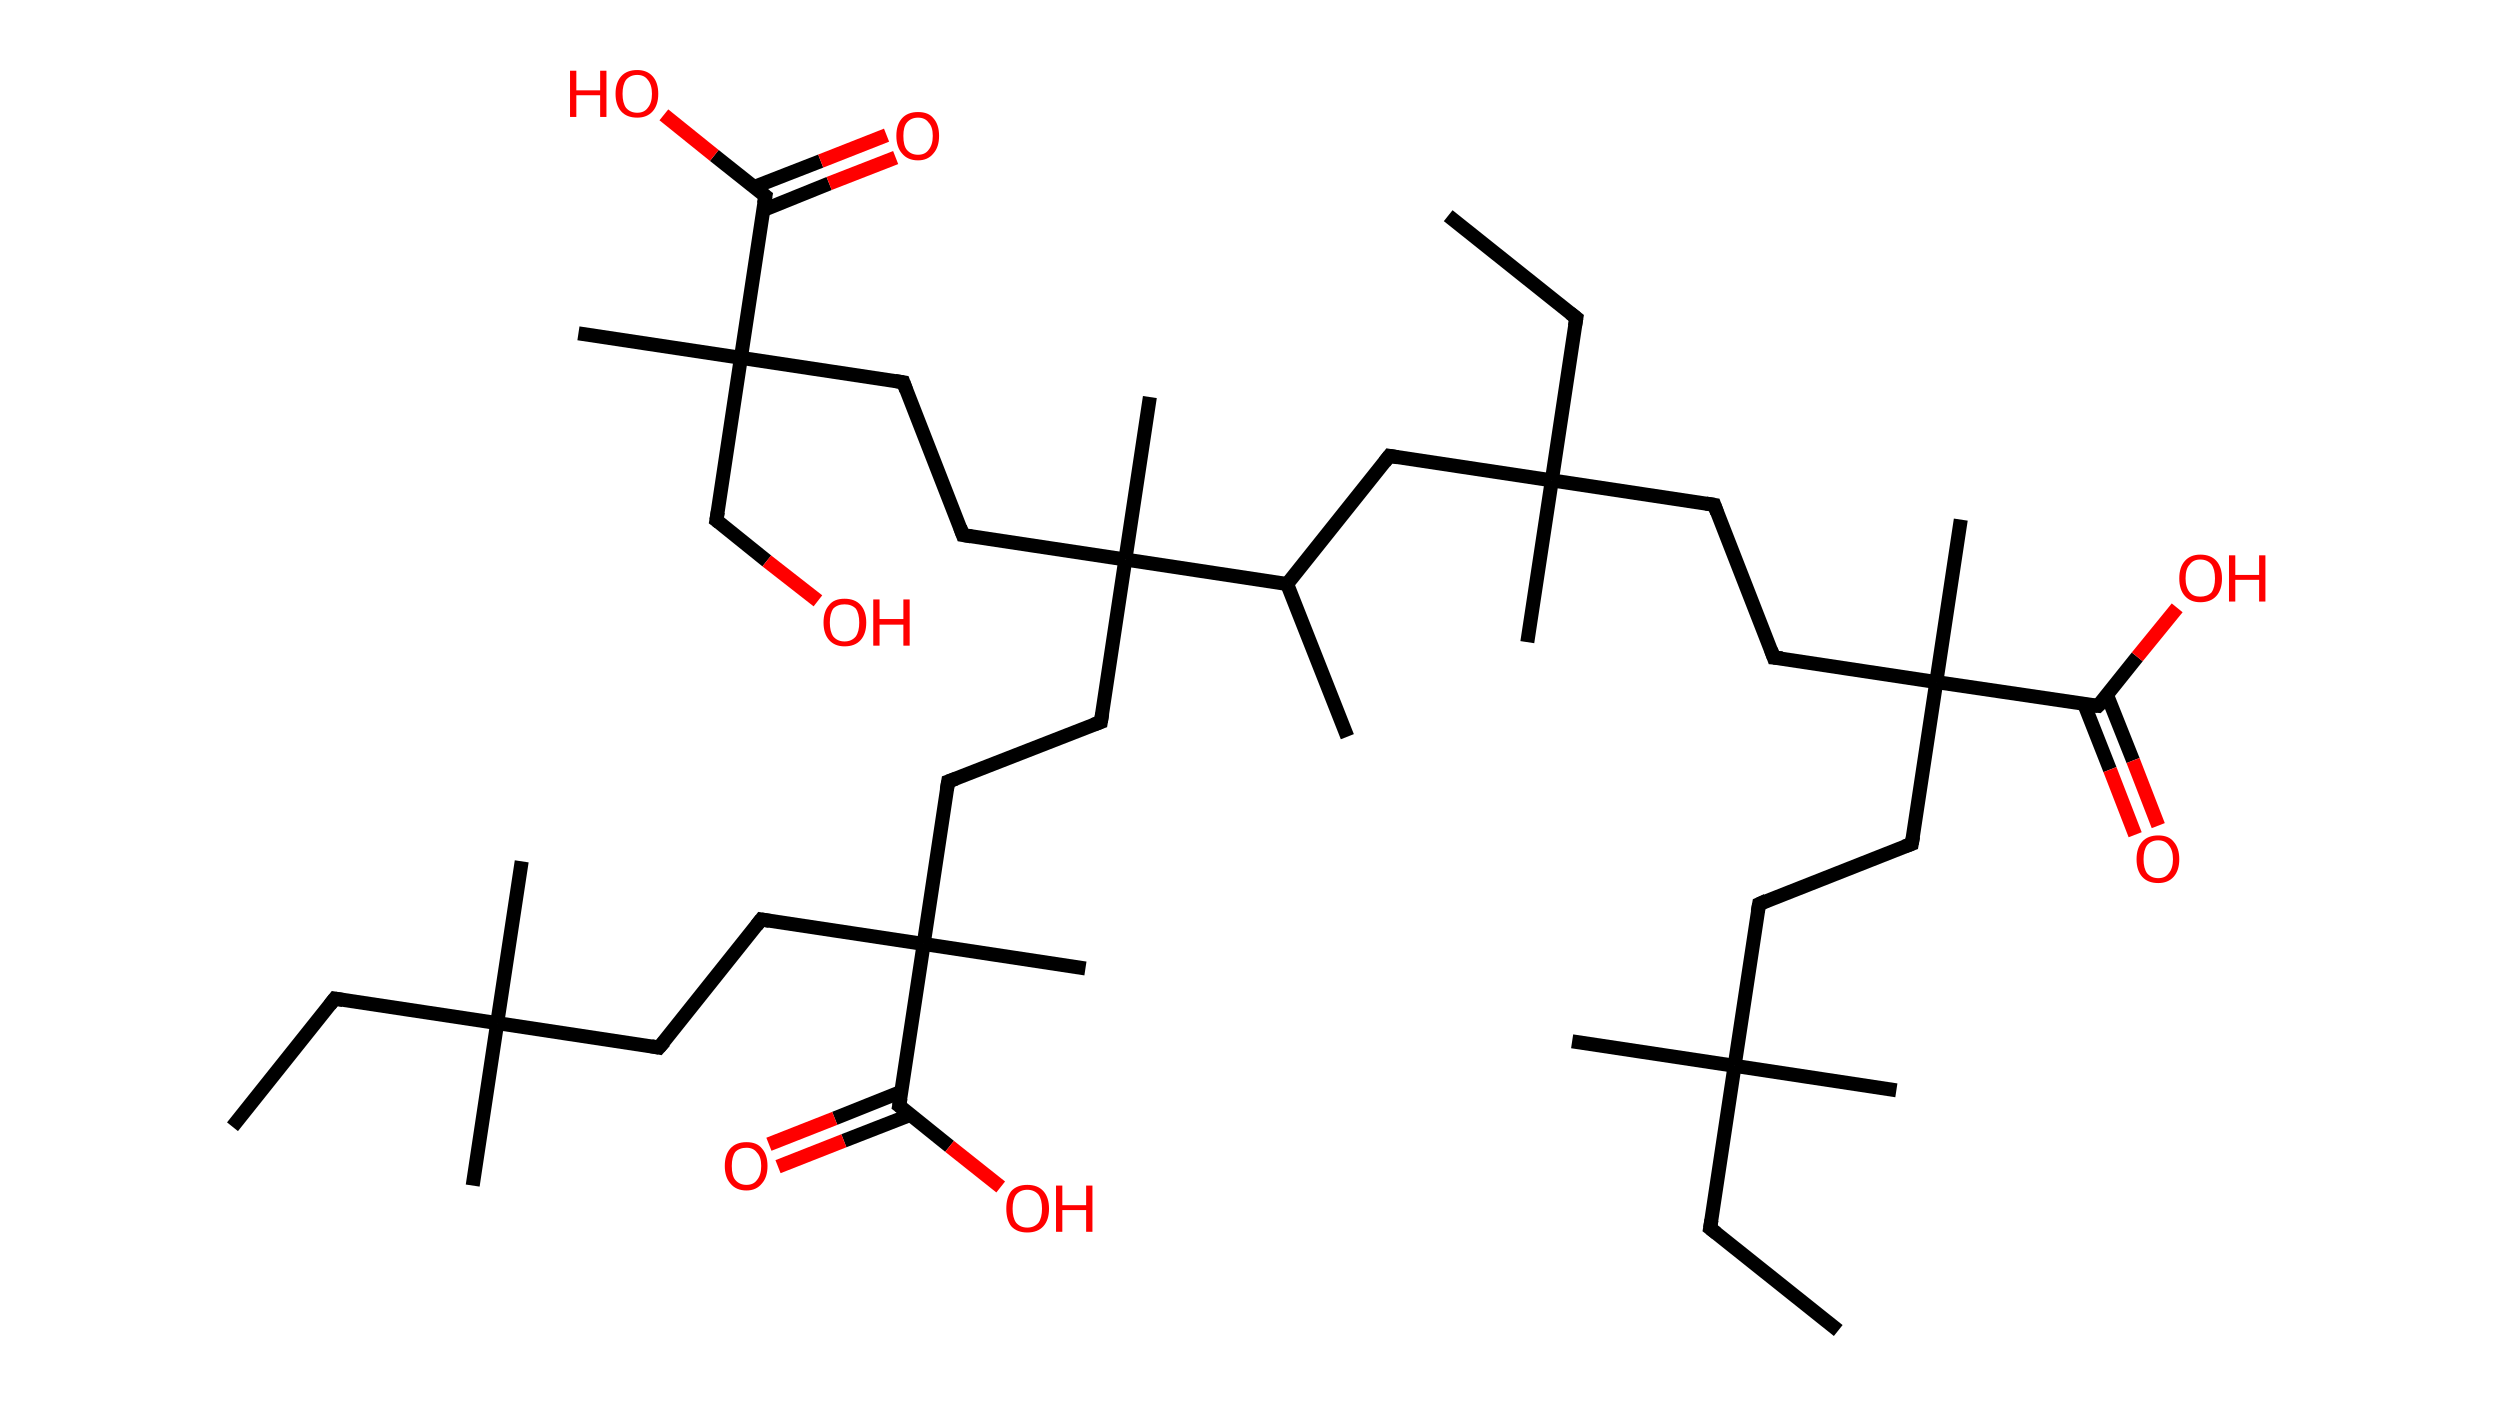 <?xml version='1.0' encoding='ASCII' standalone='yes'?>
<svg xmlns="http://www.w3.org/2000/svg" xmlns:rdkit="http://www.rdkit.org/xml" xmlns:xlink="http://www.w3.org/1999/xlink" version="1.1" baseProfile="full" xml:space="preserve" width="357px" height="200px" viewBox="0 0 357 200">
<!-- END OF HEADER -->
<rect style="opacity:1.0;fill:#FFFFFF;stroke:none" width="357.0" height="200.0" x="0.0" y="0.0"> </rect>
<path class="bond-0 atom-0 atom-1" d="M 262.5,190.0 L 244.2,175.4" style="fill:none;fill-rule:evenodd;stroke:#000000;stroke-width:2.0px;stroke-linecap:butt;stroke-linejoin:miter;stroke-opacity:1"/>
<path class="bond-1 atom-1 atom-2" d="M 244.2,175.4 L 247.7,152.2" style="fill:none;fill-rule:evenodd;stroke:#000000;stroke-width:2.0px;stroke-linecap:butt;stroke-linejoin:miter;stroke-opacity:1"/>
<path class="bond-2 atom-2 atom-3" d="M 247.7,152.2 L 270.8,155.7" style="fill:none;fill-rule:evenodd;stroke:#000000;stroke-width:2.0px;stroke-linecap:butt;stroke-linejoin:miter;stroke-opacity:1"/>
<path class="bond-3 atom-2 atom-4" d="M 247.7,152.2 L 224.5,148.7" style="fill:none;fill-rule:evenodd;stroke:#000000;stroke-width:2.0px;stroke-linecap:butt;stroke-linejoin:miter;stroke-opacity:1"/>
<path class="bond-4 atom-2 atom-5" d="M 247.7,152.2 L 251.2,129.1" style="fill:none;fill-rule:evenodd;stroke:#000000;stroke-width:2.0px;stroke-linecap:butt;stroke-linejoin:miter;stroke-opacity:1"/>
<path class="bond-5 atom-5 atom-6" d="M 251.2,129.1 L 273.0,120.5" style="fill:none;fill-rule:evenodd;stroke:#000000;stroke-width:2.0px;stroke-linecap:butt;stroke-linejoin:miter;stroke-opacity:1"/>
<path class="bond-6 atom-6 atom-7" d="M 273.0,120.5 L 276.5,97.4" style="fill:none;fill-rule:evenodd;stroke:#000000;stroke-width:2.0px;stroke-linecap:butt;stroke-linejoin:miter;stroke-opacity:1"/>
<path class="bond-7 atom-7 atom-8" d="M 276.5,97.4 L 280.0,74.2" style="fill:none;fill-rule:evenodd;stroke:#000000;stroke-width:2.0px;stroke-linecap:butt;stroke-linejoin:miter;stroke-opacity:1"/>
<path class="bond-8 atom-7 atom-9" d="M 276.5,97.4 L 253.3,93.9" style="fill:none;fill-rule:evenodd;stroke:#000000;stroke-width:2.0px;stroke-linecap:butt;stroke-linejoin:miter;stroke-opacity:1"/>
<path class="bond-9 atom-9 atom-10" d="M 253.3,93.9 L 244.8,72.1" style="fill:none;fill-rule:evenodd;stroke:#000000;stroke-width:2.0px;stroke-linecap:butt;stroke-linejoin:miter;stroke-opacity:1"/>
<path class="bond-10 atom-10 atom-11" d="M 244.8,72.1 L 221.6,68.6" style="fill:none;fill-rule:evenodd;stroke:#000000;stroke-width:2.0px;stroke-linecap:butt;stroke-linejoin:miter;stroke-opacity:1"/>
<path class="bond-11 atom-11 atom-12" d="M 221.6,68.6 L 218.1,91.7" style="fill:none;fill-rule:evenodd;stroke:#000000;stroke-width:2.0px;stroke-linecap:butt;stroke-linejoin:miter;stroke-opacity:1"/>
<path class="bond-12 atom-11 atom-13" d="M 221.6,68.6 L 225.1,45.4" style="fill:none;fill-rule:evenodd;stroke:#000000;stroke-width:2.0px;stroke-linecap:butt;stroke-linejoin:miter;stroke-opacity:1"/>
<path class="bond-13 atom-13 atom-14" d="M 225.1,45.4 L 206.8,30.8" style="fill:none;fill-rule:evenodd;stroke:#000000;stroke-width:2.0px;stroke-linecap:butt;stroke-linejoin:miter;stroke-opacity:1"/>
<path class="bond-14 atom-11 atom-15" d="M 221.6,68.6 L 198.4,65.1" style="fill:none;fill-rule:evenodd;stroke:#000000;stroke-width:2.0px;stroke-linecap:butt;stroke-linejoin:miter;stroke-opacity:1"/>
<path class="bond-15 atom-15 atom-16" d="M 198.4,65.1 L 183.8,83.4" style="fill:none;fill-rule:evenodd;stroke:#000000;stroke-width:2.0px;stroke-linecap:butt;stroke-linejoin:miter;stroke-opacity:1"/>
<path class="bond-16 atom-16 atom-17" d="M 183.8,83.4 L 192.4,105.2" style="fill:none;fill-rule:evenodd;stroke:#000000;stroke-width:2.0px;stroke-linecap:butt;stroke-linejoin:miter;stroke-opacity:1"/>
<path class="bond-17 atom-16 atom-18" d="M 183.8,83.4 L 160.7,79.9" style="fill:none;fill-rule:evenodd;stroke:#000000;stroke-width:2.0px;stroke-linecap:butt;stroke-linejoin:miter;stroke-opacity:1"/>
<path class="bond-18 atom-18 atom-19" d="M 160.7,79.9 L 164.2,56.7" style="fill:none;fill-rule:evenodd;stroke:#000000;stroke-width:2.0px;stroke-linecap:butt;stroke-linejoin:miter;stroke-opacity:1"/>
<path class="bond-19 atom-18 atom-20" d="M 160.7,79.9 L 137.5,76.4" style="fill:none;fill-rule:evenodd;stroke:#000000;stroke-width:2.0px;stroke-linecap:butt;stroke-linejoin:miter;stroke-opacity:1"/>
<path class="bond-20 atom-20 atom-21" d="M 137.5,76.4 L 129.0,54.6" style="fill:none;fill-rule:evenodd;stroke:#000000;stroke-width:2.0px;stroke-linecap:butt;stroke-linejoin:miter;stroke-opacity:1"/>
<path class="bond-21 atom-21 atom-22" d="M 129.0,54.6 L 105.8,51.1" style="fill:none;fill-rule:evenodd;stroke:#000000;stroke-width:2.0px;stroke-linecap:butt;stroke-linejoin:miter;stroke-opacity:1"/>
<path class="bond-22 atom-22 atom-23" d="M 105.8,51.1 L 82.6,47.6" style="fill:none;fill-rule:evenodd;stroke:#000000;stroke-width:2.0px;stroke-linecap:butt;stroke-linejoin:miter;stroke-opacity:1"/>
<path class="bond-23 atom-22 atom-24" d="M 105.8,51.1 L 102.3,74.3" style="fill:none;fill-rule:evenodd;stroke:#000000;stroke-width:2.0px;stroke-linecap:butt;stroke-linejoin:miter;stroke-opacity:1"/>
<path class="bond-24 atom-24 atom-25" d="M 102.3,74.3 L 109.5,80.1" style="fill:none;fill-rule:evenodd;stroke:#000000;stroke-width:2.0px;stroke-linecap:butt;stroke-linejoin:miter;stroke-opacity:1"/>
<path class="bond-24 atom-24 atom-25" d="M 109.5,80.1 L 116.8,85.8" style="fill:none;fill-rule:evenodd;stroke:#FF0000;stroke-width:2.0px;stroke-linecap:butt;stroke-linejoin:miter;stroke-opacity:1"/>
<path class="bond-25 atom-22 atom-26" d="M 105.8,51.1 L 109.3,28.0" style="fill:none;fill-rule:evenodd;stroke:#000000;stroke-width:2.0px;stroke-linecap:butt;stroke-linejoin:miter;stroke-opacity:1"/>
<path class="bond-26 atom-26 atom-27" d="M 109.0,30.0 L 118.4,26.2" style="fill:none;fill-rule:evenodd;stroke:#000000;stroke-width:2.0px;stroke-linecap:butt;stroke-linejoin:miter;stroke-opacity:1"/>
<path class="bond-26 atom-26 atom-27" d="M 118.4,26.2 L 127.9,22.5" style="fill:none;fill-rule:evenodd;stroke:#FF0000;stroke-width:2.0px;stroke-linecap:butt;stroke-linejoin:miter;stroke-opacity:1"/>
<path class="bond-26 atom-26 atom-27" d="M 107.7,26.7 L 117.2,23.0" style="fill:none;fill-rule:evenodd;stroke:#000000;stroke-width:2.0px;stroke-linecap:butt;stroke-linejoin:miter;stroke-opacity:1"/>
<path class="bond-26 atom-26 atom-27" d="M 117.2,23.0 L 126.6,19.3" style="fill:none;fill-rule:evenodd;stroke:#FF0000;stroke-width:2.0px;stroke-linecap:butt;stroke-linejoin:miter;stroke-opacity:1"/>
<path class="bond-27 atom-26 atom-28" d="M 109.3,28.0 L 102.0,22.2" style="fill:none;fill-rule:evenodd;stroke:#000000;stroke-width:2.0px;stroke-linecap:butt;stroke-linejoin:miter;stroke-opacity:1"/>
<path class="bond-27 atom-26 atom-28" d="M 102.0,22.2 L 94.8,16.4" style="fill:none;fill-rule:evenodd;stroke:#FF0000;stroke-width:2.0px;stroke-linecap:butt;stroke-linejoin:miter;stroke-opacity:1"/>
<path class="bond-28 atom-18 atom-29" d="M 160.7,79.9 L 157.2,103.1" style="fill:none;fill-rule:evenodd;stroke:#000000;stroke-width:2.0px;stroke-linecap:butt;stroke-linejoin:miter;stroke-opacity:1"/>
<path class="bond-29 atom-29 atom-30" d="M 157.2,103.1 L 135.4,111.6" style="fill:none;fill-rule:evenodd;stroke:#000000;stroke-width:2.0px;stroke-linecap:butt;stroke-linejoin:miter;stroke-opacity:1"/>
<path class="bond-30 atom-30 atom-31" d="M 135.4,111.6 L 131.9,134.8" style="fill:none;fill-rule:evenodd;stroke:#000000;stroke-width:2.0px;stroke-linecap:butt;stroke-linejoin:miter;stroke-opacity:1"/>
<path class="bond-31 atom-31 atom-32" d="M 131.9,134.8 L 155.0,138.3" style="fill:none;fill-rule:evenodd;stroke:#000000;stroke-width:2.0px;stroke-linecap:butt;stroke-linejoin:miter;stroke-opacity:1"/>
<path class="bond-32 atom-31 atom-33" d="M 131.9,134.8 L 108.7,131.3" style="fill:none;fill-rule:evenodd;stroke:#000000;stroke-width:2.0px;stroke-linecap:butt;stroke-linejoin:miter;stroke-opacity:1"/>
<path class="bond-33 atom-33 atom-34" d="M 108.7,131.3 L 94.1,149.6" style="fill:none;fill-rule:evenodd;stroke:#000000;stroke-width:2.0px;stroke-linecap:butt;stroke-linejoin:miter;stroke-opacity:1"/>
<path class="bond-34 atom-34 atom-35" d="M 94.1,149.6 L 71.0,146.1" style="fill:none;fill-rule:evenodd;stroke:#000000;stroke-width:2.0px;stroke-linecap:butt;stroke-linejoin:miter;stroke-opacity:1"/>
<path class="bond-35 atom-35 atom-36" d="M 71.0,146.1 L 67.5,169.3" style="fill:none;fill-rule:evenodd;stroke:#000000;stroke-width:2.0px;stroke-linecap:butt;stroke-linejoin:miter;stroke-opacity:1"/>
<path class="bond-36 atom-35 atom-37" d="M 71.0,146.1 L 74.5,123.0" style="fill:none;fill-rule:evenodd;stroke:#000000;stroke-width:2.0px;stroke-linecap:butt;stroke-linejoin:miter;stroke-opacity:1"/>
<path class="bond-37 atom-35 atom-38" d="M 71.0,146.1 L 47.8,142.6" style="fill:none;fill-rule:evenodd;stroke:#000000;stroke-width:2.0px;stroke-linecap:butt;stroke-linejoin:miter;stroke-opacity:1"/>
<path class="bond-38 atom-38 atom-39" d="M 47.8,142.6 L 33.2,160.9" style="fill:none;fill-rule:evenodd;stroke:#000000;stroke-width:2.0px;stroke-linecap:butt;stroke-linejoin:miter;stroke-opacity:1"/>
<path class="bond-39 atom-31 atom-40" d="M 131.9,134.8 L 128.4,157.9" style="fill:none;fill-rule:evenodd;stroke:#000000;stroke-width:2.0px;stroke-linecap:butt;stroke-linejoin:miter;stroke-opacity:1"/>
<path class="bond-40 atom-40 atom-41" d="M 128.7,155.9 L 119.2,159.7" style="fill:none;fill-rule:evenodd;stroke:#000000;stroke-width:2.0px;stroke-linecap:butt;stroke-linejoin:miter;stroke-opacity:1"/>
<path class="bond-40 atom-40 atom-41" d="M 119.2,159.7 L 109.8,163.4" style="fill:none;fill-rule:evenodd;stroke:#FF0000;stroke-width:2.0px;stroke-linecap:butt;stroke-linejoin:miter;stroke-opacity:1"/>
<path class="bond-40 atom-40 atom-41" d="M 130.0,159.2 L 120.5,162.9" style="fill:none;fill-rule:evenodd;stroke:#000000;stroke-width:2.0px;stroke-linecap:butt;stroke-linejoin:miter;stroke-opacity:1"/>
<path class="bond-40 atom-40 atom-41" d="M 120.5,162.9 L 111.1,166.6" style="fill:none;fill-rule:evenodd;stroke:#FF0000;stroke-width:2.0px;stroke-linecap:butt;stroke-linejoin:miter;stroke-opacity:1"/>
<path class="bond-41 atom-40 atom-42" d="M 128.4,157.9 L 135.6,163.7" style="fill:none;fill-rule:evenodd;stroke:#000000;stroke-width:2.0px;stroke-linecap:butt;stroke-linejoin:miter;stroke-opacity:1"/>
<path class="bond-41 atom-40 atom-42" d="M 135.6,163.7 L 142.9,169.5" style="fill:none;fill-rule:evenodd;stroke:#FF0000;stroke-width:2.0px;stroke-linecap:butt;stroke-linejoin:miter;stroke-opacity:1"/>
<path class="bond-42 atom-7 atom-43" d="M 276.5,97.4 L 299.6,100.8" style="fill:none;fill-rule:evenodd;stroke:#000000;stroke-width:2.0px;stroke-linecap:butt;stroke-linejoin:miter;stroke-opacity:1"/>
<path class="bond-43 atom-43 atom-44" d="M 297.6,100.5 L 301.3,109.9" style="fill:none;fill-rule:evenodd;stroke:#000000;stroke-width:2.0px;stroke-linecap:butt;stroke-linejoin:miter;stroke-opacity:1"/>
<path class="bond-43 atom-43 atom-44" d="M 301.3,109.9 L 304.9,119.2" style="fill:none;fill-rule:evenodd;stroke:#FF0000;stroke-width:2.0px;stroke-linecap:butt;stroke-linejoin:miter;stroke-opacity:1"/>
<path class="bond-43 atom-43 atom-44" d="M 300.9,99.3 L 304.6,108.6" style="fill:none;fill-rule:evenodd;stroke:#000000;stroke-width:2.0px;stroke-linecap:butt;stroke-linejoin:miter;stroke-opacity:1"/>
<path class="bond-43 atom-43 atom-44" d="M 304.6,108.6 L 308.2,117.9" style="fill:none;fill-rule:evenodd;stroke:#FF0000;stroke-width:2.0px;stroke-linecap:butt;stroke-linejoin:miter;stroke-opacity:1"/>
<path class="bond-44 atom-43 atom-45" d="M 299.6,100.8 L 305.2,93.8" style="fill:none;fill-rule:evenodd;stroke:#000000;stroke-width:2.0px;stroke-linecap:butt;stroke-linejoin:miter;stroke-opacity:1"/>
<path class="bond-44 atom-43 atom-45" d="M 305.2,93.8 L 310.9,86.8" style="fill:none;fill-rule:evenodd;stroke:#FF0000;stroke-width:2.0px;stroke-linecap:butt;stroke-linejoin:miter;stroke-opacity:1"/>
<path d="M 245.1,176.1 L 244.2,175.4 L 244.4,174.2" style="fill:none;stroke:#000000;stroke-width:2.0px;stroke-linecap:butt;stroke-linejoin:miter;stroke-opacity:1;"/>
<path d="M 251.0,130.2 L 251.2,129.1 L 252.3,128.6" style="fill:none;stroke:#000000;stroke-width:2.0px;stroke-linecap:butt;stroke-linejoin:miter;stroke-opacity:1;"/>
<path d="M 271.9,120.9 L 273.0,120.5 L 273.2,119.4" style="fill:none;stroke:#000000;stroke-width:2.0px;stroke-linecap:butt;stroke-linejoin:miter;stroke-opacity:1;"/>
<path d="M 254.5,94.0 L 253.3,93.9 L 252.9,92.8" style="fill:none;stroke:#000000;stroke-width:2.0px;stroke-linecap:butt;stroke-linejoin:miter;stroke-opacity:1;"/>
<path d="M 245.2,73.2 L 244.8,72.1 L 243.6,71.9" style="fill:none;stroke:#000000;stroke-width:2.0px;stroke-linecap:butt;stroke-linejoin:miter;stroke-opacity:1;"/>
<path d="M 224.9,46.6 L 225.1,45.4 L 224.2,44.7" style="fill:none;stroke:#000000;stroke-width:2.0px;stroke-linecap:butt;stroke-linejoin:miter;stroke-opacity:1;"/>
<path d="M 199.6,65.3 L 198.4,65.1 L 197.7,66.0" style="fill:none;stroke:#000000;stroke-width:2.0px;stroke-linecap:butt;stroke-linejoin:miter;stroke-opacity:1;"/>
<path d="M 138.7,76.6 L 137.5,76.4 L 137.1,75.3" style="fill:none;stroke:#000000;stroke-width:2.0px;stroke-linecap:butt;stroke-linejoin:miter;stroke-opacity:1;"/>
<path d="M 129.4,55.7 L 129.0,54.6 L 127.8,54.4" style="fill:none;stroke:#000000;stroke-width:2.0px;stroke-linecap:butt;stroke-linejoin:miter;stroke-opacity:1;"/>
<path d="M 102.5,73.1 L 102.3,74.3 L 102.7,74.6" style="fill:none;stroke:#000000;stroke-width:2.0px;stroke-linecap:butt;stroke-linejoin:miter;stroke-opacity:1;"/>
<path d="M 109.1,29.1 L 109.3,28.0 L 108.9,27.7" style="fill:none;stroke:#000000;stroke-width:2.0px;stroke-linecap:butt;stroke-linejoin:miter;stroke-opacity:1;"/>
<path d="M 157.4,101.9 L 157.2,103.1 L 156.1,103.5" style="fill:none;stroke:#000000;stroke-width:2.0px;stroke-linecap:butt;stroke-linejoin:miter;stroke-opacity:1;"/>
<path d="M 136.5,111.2 L 135.4,111.6 L 135.2,112.8" style="fill:none;stroke:#000000;stroke-width:2.0px;stroke-linecap:butt;stroke-linejoin:miter;stroke-opacity:1;"/>
<path d="M 109.9,131.5 L 108.7,131.3 L 108.0,132.2" style="fill:none;stroke:#000000;stroke-width:2.0px;stroke-linecap:butt;stroke-linejoin:miter;stroke-opacity:1;"/>
<path d="M 94.9,148.7 L 94.1,149.6 L 93.0,149.4" style="fill:none;stroke:#000000;stroke-width:2.0px;stroke-linecap:butt;stroke-linejoin:miter;stroke-opacity:1;"/>
<path d="M 49.0,142.8 L 47.8,142.6 L 47.1,143.5" style="fill:none;stroke:#000000;stroke-width:2.0px;stroke-linecap:butt;stroke-linejoin:miter;stroke-opacity:1;"/>
<path d="M 128.6,156.8 L 128.4,157.9 L 128.8,158.2" style="fill:none;stroke:#000000;stroke-width:2.0px;stroke-linecap:butt;stroke-linejoin:miter;stroke-opacity:1;"/>
<path d="M 298.5,100.7 L 299.6,100.8 L 299.9,100.5" style="fill:none;stroke:#000000;stroke-width:2.0px;stroke-linecap:butt;stroke-linejoin:miter;stroke-opacity:1;"/>
<path class="atom-25" d="M 117.6 88.9 Q 117.6 87.3, 118.4 86.4 Q 119.1 85.5, 120.6 85.5 Q 122.1 85.5, 122.9 86.4 Q 123.7 87.3, 123.7 88.9 Q 123.7 90.5, 122.9 91.4 Q 122.1 92.3, 120.6 92.3 Q 119.2 92.3, 118.4 91.4 Q 117.6 90.5, 117.6 88.9 M 120.6 91.6 Q 121.6 91.6, 122.2 90.9 Q 122.7 90.2, 122.7 88.9 Q 122.7 87.6, 122.2 86.9 Q 121.6 86.3, 120.6 86.3 Q 119.6 86.3, 119.0 86.9 Q 118.5 87.6, 118.5 88.9 Q 118.5 90.2, 119.0 90.9 Q 119.6 91.6, 120.6 91.6 " fill="#FF0000"/>
<path class="atom-25" d="M 124.7 85.6 L 125.6 85.6 L 125.6 88.4 L 129.0 88.4 L 129.0 85.6 L 129.9 85.6 L 129.9 92.2 L 129.0 92.2 L 129.0 89.2 L 125.6 89.2 L 125.6 92.2 L 124.7 92.2 L 124.7 85.6 " fill="#FF0000"/>
<path class="atom-27" d="M 128.0 19.4 Q 128.0 17.8, 128.8 16.9 Q 129.6 16.0, 131.1 16.0 Q 132.6 16.0, 133.3 16.9 Q 134.1 17.8, 134.1 19.4 Q 134.1 21.0, 133.3 21.9 Q 132.5 22.9, 131.1 22.9 Q 129.6 22.9, 128.8 21.9 Q 128.0 21.0, 128.0 19.4 M 131.1 22.1 Q 132.1 22.1, 132.6 21.4 Q 133.2 20.7, 133.2 19.4 Q 133.2 18.1, 132.6 17.5 Q 132.1 16.8, 131.1 16.8 Q 130.1 16.8, 129.5 17.5 Q 129.0 18.1, 129.0 19.4 Q 129.0 20.8, 129.5 21.4 Q 130.1 22.1, 131.1 22.1 " fill="#FF0000"/>
<path class="atom-28" d="M 81.4 10.1 L 82.3 10.1 L 82.3 12.9 L 85.7 12.9 L 85.7 10.1 L 86.6 10.1 L 86.6 16.7 L 85.7 16.7 L 85.7 13.6 L 82.3 13.6 L 82.3 16.7 L 81.4 16.7 L 81.4 10.1 " fill="#FF0000"/>
<path class="atom-28" d="M 87.9 13.4 Q 87.9 11.8, 88.7 10.9 Q 89.5 10.0, 91.0 10.0 Q 92.4 10.0, 93.2 10.9 Q 94.0 11.8, 94.0 13.4 Q 94.0 15.0, 93.2 15.9 Q 92.4 16.8, 91.0 16.8 Q 89.5 16.8, 88.7 15.9 Q 87.9 15.0, 87.9 13.4 M 91.0 16.1 Q 92.0 16.1, 92.5 15.4 Q 93.1 14.7, 93.1 13.4 Q 93.1 12.1, 92.5 11.4 Q 92.0 10.7, 91.0 10.7 Q 90.0 10.7, 89.4 11.4 Q 88.9 12.1, 88.9 13.4 Q 88.9 14.7, 89.4 15.4 Q 90.0 16.1, 91.0 16.1 " fill="#FF0000"/>
<path class="atom-41" d="M 103.5 166.5 Q 103.5 164.9, 104.3 164.0 Q 105.1 163.1, 106.6 163.1 Q 108.1 163.1, 108.8 164.0 Q 109.6 164.9, 109.6 166.5 Q 109.6 168.1, 108.8 169.0 Q 108.0 170.0, 106.6 170.0 Q 105.1 170.0, 104.3 169.0 Q 103.5 168.1, 103.5 166.5 M 106.6 169.2 Q 107.6 169.2, 108.1 168.5 Q 108.7 167.8, 108.7 166.5 Q 108.7 165.2, 108.1 164.6 Q 107.6 163.9, 106.6 163.9 Q 105.6 163.9, 105.0 164.5 Q 104.5 165.2, 104.5 166.5 Q 104.5 167.9, 105.0 168.5 Q 105.6 169.2, 106.6 169.2 " fill="#FF0000"/>
<path class="atom-42" d="M 143.7 172.6 Q 143.7 171.0, 144.4 170.1 Q 145.2 169.2, 146.7 169.2 Q 148.2 169.2, 149.0 170.1 Q 149.8 171.0, 149.8 172.6 Q 149.8 174.2, 149.0 175.1 Q 148.2 176.0, 146.7 176.0 Q 145.2 176.0, 144.4 175.1 Q 143.7 174.2, 143.7 172.6 M 146.7 175.3 Q 147.7 175.3, 148.3 174.6 Q 148.8 173.9, 148.8 172.6 Q 148.8 171.3, 148.3 170.6 Q 147.7 169.9, 146.7 169.9 Q 145.7 169.9, 145.1 170.6 Q 144.6 171.3, 144.6 172.6 Q 144.6 173.9, 145.1 174.6 Q 145.7 175.3, 146.7 175.3 " fill="#FF0000"/>
<path class="atom-42" d="M 150.8 169.3 L 151.7 169.3 L 151.7 172.1 L 155.1 172.1 L 155.1 169.3 L 156.0 169.3 L 156.0 175.9 L 155.1 175.9 L 155.1 172.8 L 151.7 172.8 L 151.7 175.9 L 150.8 175.9 L 150.8 169.3 " fill="#FF0000"/>
<path class="atom-44" d="M 305.1 122.7 Q 305.1 121.1, 305.9 120.2 Q 306.7 119.3, 308.2 119.3 Q 309.7 119.3, 310.4 120.2 Q 311.2 121.1, 311.2 122.7 Q 311.2 124.3, 310.4 125.2 Q 309.6 126.1, 308.2 126.1 Q 306.7 126.1, 305.9 125.2 Q 305.1 124.3, 305.1 122.7 M 308.2 125.4 Q 309.2 125.4, 309.7 124.7 Q 310.3 124.0, 310.3 122.7 Q 310.3 121.4, 309.7 120.7 Q 309.2 120.0, 308.2 120.0 Q 307.2 120.0, 306.6 120.7 Q 306.1 121.4, 306.1 122.7 Q 306.1 124.0, 306.6 124.7 Q 307.2 125.4, 308.2 125.4 " fill="#FF0000"/>
<path class="atom-45" d="M 311.2 82.6 Q 311.2 81.0, 312.0 80.1 Q 312.8 79.2, 314.2 79.2 Q 315.7 79.2, 316.5 80.1 Q 317.3 81.0, 317.3 82.6 Q 317.3 84.2, 316.5 85.1 Q 315.7 86.0, 314.2 86.0 Q 312.8 86.0, 312.0 85.1 Q 311.2 84.2, 311.2 82.6 M 314.2 85.2 Q 315.2 85.2, 315.8 84.6 Q 316.3 83.9, 316.3 82.6 Q 316.3 81.3, 315.8 80.6 Q 315.2 79.9, 314.2 79.9 Q 313.2 79.9, 312.7 80.6 Q 312.1 81.2, 312.1 82.6 Q 312.1 83.9, 312.7 84.6 Q 313.2 85.2, 314.2 85.2 " fill="#FF0000"/>
<path class="atom-45" d="M 318.3 79.3 L 319.2 79.3 L 319.2 82.1 L 322.6 82.1 L 322.6 79.3 L 323.5 79.3 L 323.5 85.9 L 322.6 85.9 L 322.6 82.8 L 319.2 82.8 L 319.2 85.9 L 318.3 85.9 L 318.3 79.3 " fill="#FF0000"/>
</svg>
